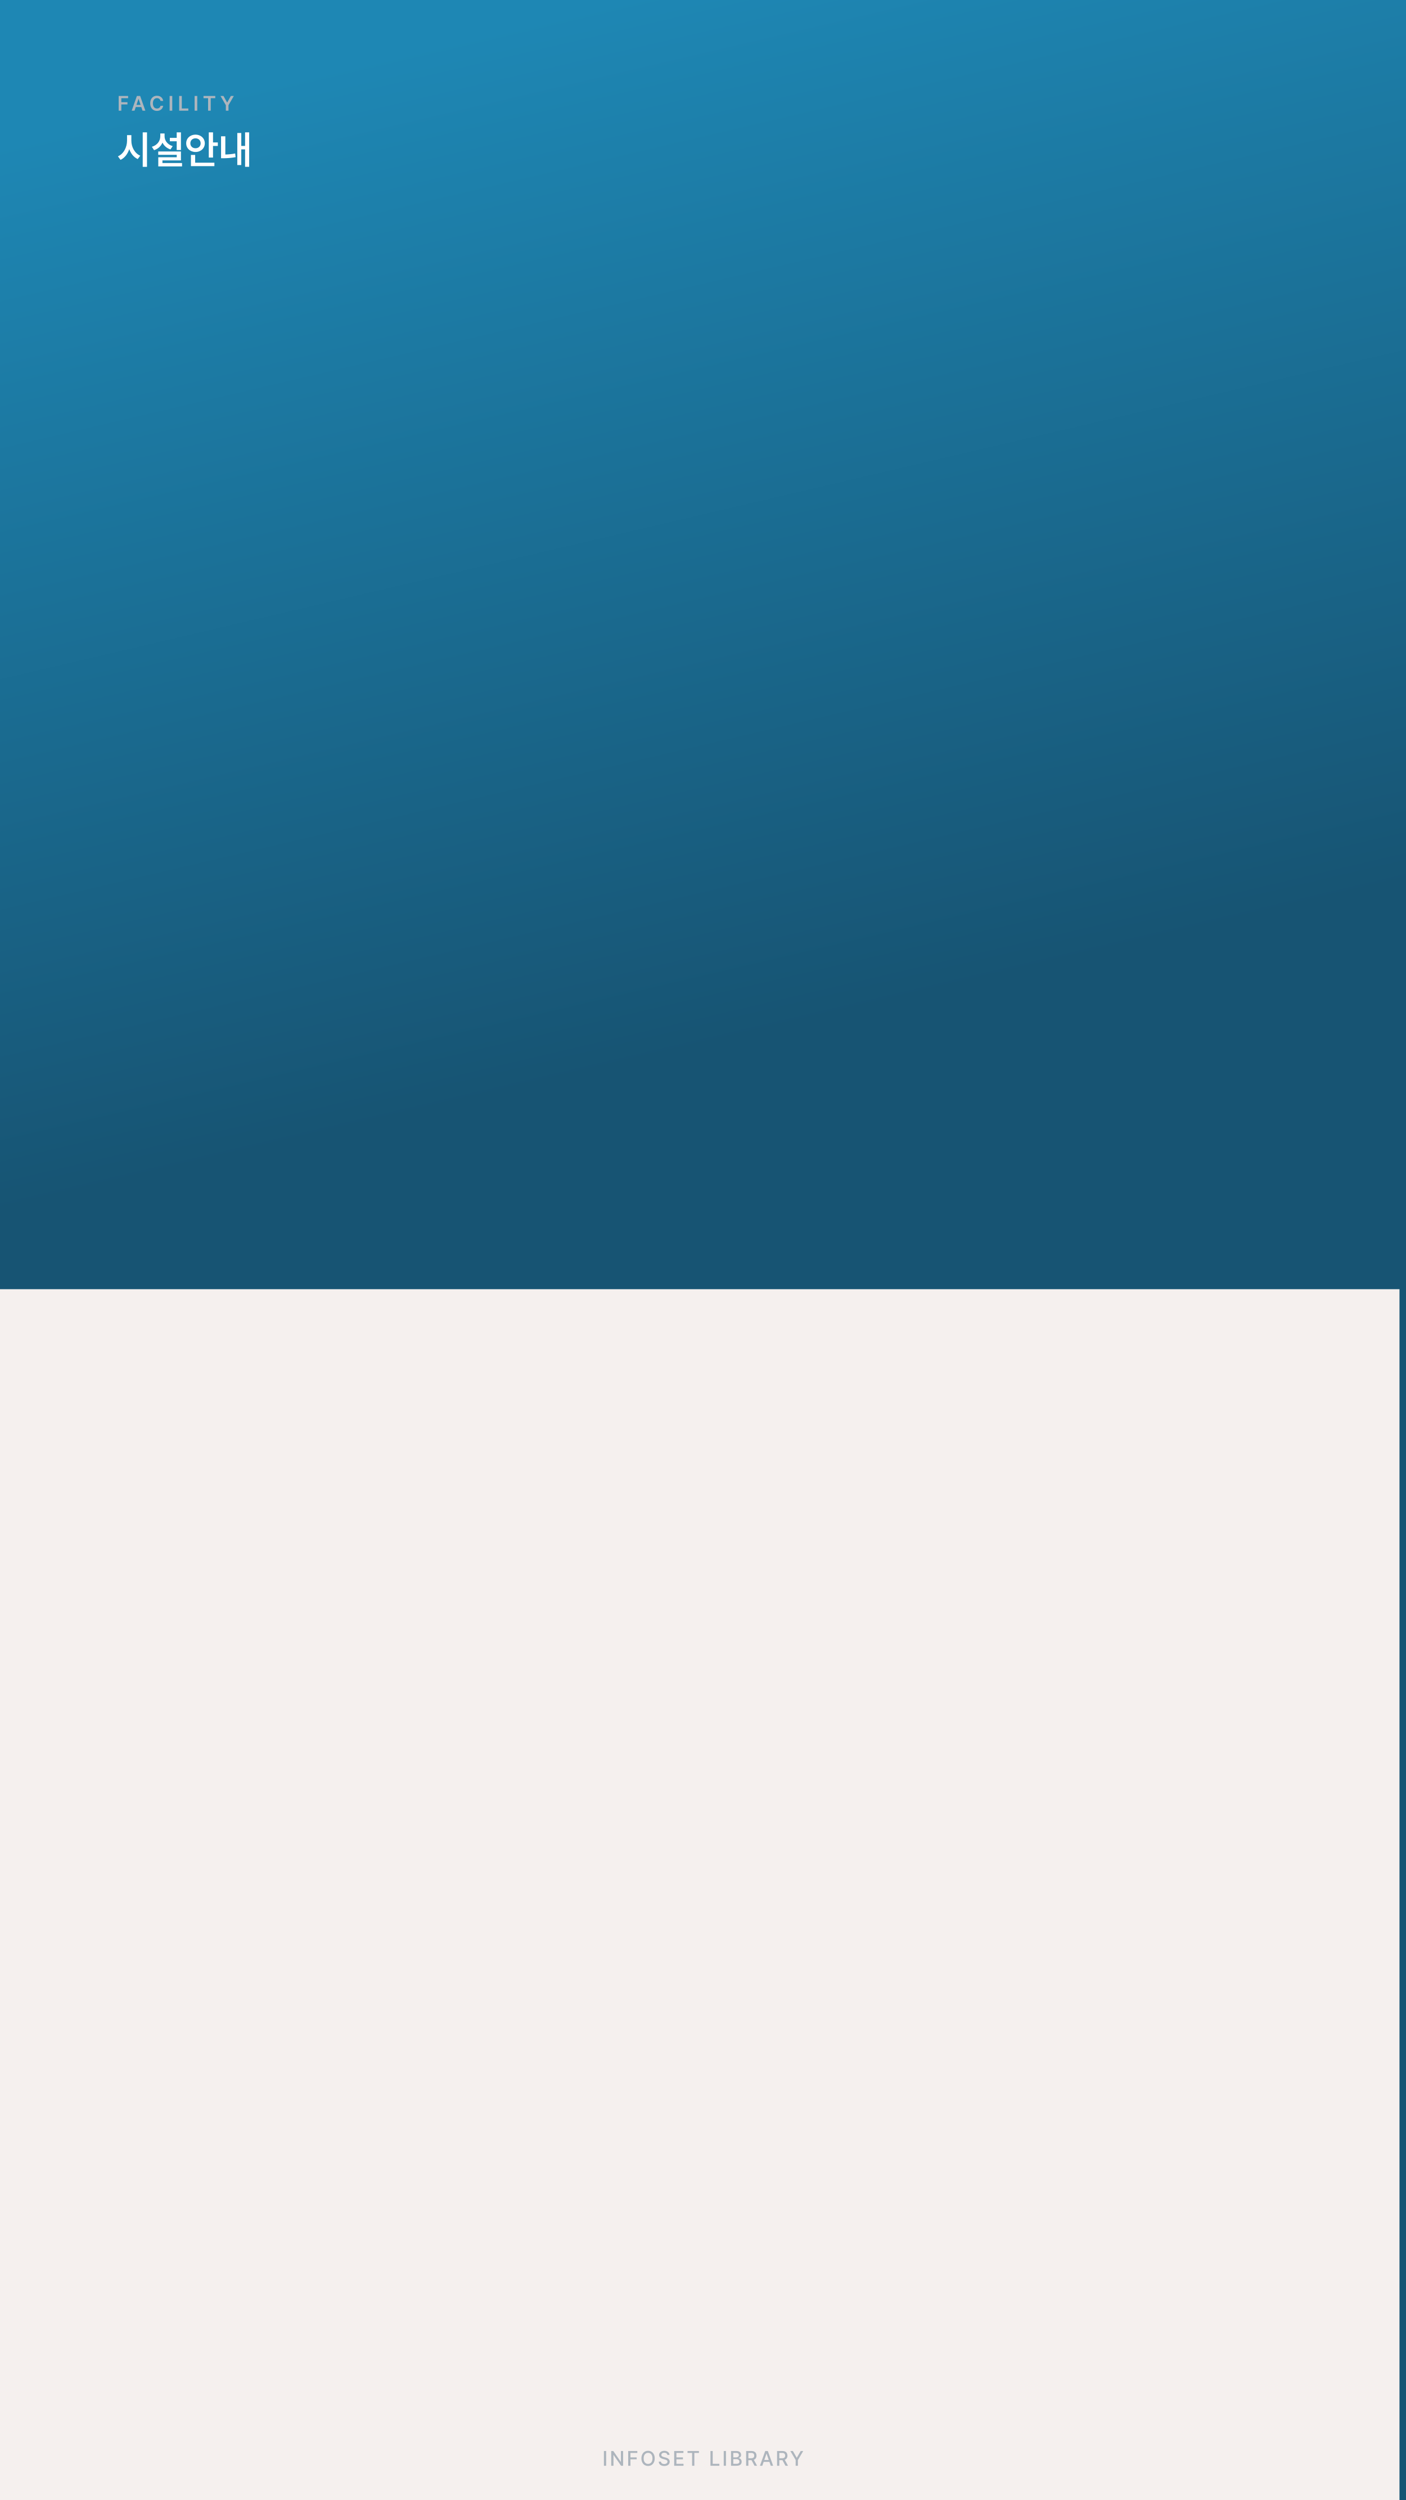 <svg width="2160" height="3840" viewBox="0 0 2160 3840" fill="none" xmlns="http://www.w3.org/2000/svg">
<g clip-path="url(#clip0_5346_14326)">
<g filter="url(#filter0_b_5346_14326)">
<path d="M0 0H2160V3840H0V0Z" fill="url(#paint0_linear_5346_14326)"/>
</g>
<g filter="url(#filter1_d_5346_14326)">
<path d="M2160 1980L0 1980L0 3840L2160 3840L2160 1980Z" fill="#F5F0EE"/>
</g>
<path d="M182.319 147.375H196.819V150.781H186.381V156.969H195.819V160.375H186.381V170H182.319V147.375ZM202.344 170L210.312 147.375H215.312L223.312 170H218.969L217.078 164.406H208.562L206.687 170H202.344ZM215.984 161.125L212.906 152H212.719L209.656 161.125H215.984ZM246.587 155C246.431 154.115 246.098 153.349 245.587 152.703C245.087 152.057 244.457 151.568 243.697 151.234C242.936 150.891 242.098 150.719 241.181 150.719C239.942 150.719 238.843 151.031 237.884 151.656C236.936 152.271 236.197 153.177 235.666 154.375C235.134 155.573 234.869 157.01 234.869 158.688C234.869 160.385 235.134 161.833 235.666 163.031C236.197 164.219 236.936 165.12 237.884 165.734C238.843 166.349 239.942 166.656 241.181 166.656C242.077 166.656 242.9 166.495 243.65 166.172C244.41 165.839 245.046 165.359 245.556 164.734C246.067 164.109 246.41 163.365 246.587 162.5H250.681C250.473 163.958 249.947 165.281 249.103 166.469C248.259 167.656 247.15 168.594 245.775 169.281C244.41 169.969 242.858 170.312 241.119 170.312C239.119 170.312 237.332 169.849 235.759 168.922C234.197 167.984 232.973 166.641 232.087 164.891C231.212 163.13 230.775 161.062 230.775 158.688C230.775 156.302 231.218 154.234 232.103 152.484C232.999 150.734 234.228 149.396 235.791 148.469C237.364 147.531 239.14 147.062 241.119 147.062C242.785 147.062 244.301 147.38 245.666 148.016C247.03 148.641 248.15 149.552 249.025 150.75C249.9 151.938 250.452 153.354 250.681 155H246.587ZM264.644 170H260.581V147.375H264.644V170ZM275.262 147.375H279.325V166.562H289.325V170H275.262V147.375ZM303.037 170H298.975V147.375H303.037V170ZM312.656 147.375H330.688V150.781H323.719V170H319.656V150.781H312.656V147.375ZM343.306 147.375L348.869 157.375H349.087L354.65 147.375H359.244L351.025 161.531V170H346.962V161.531L338.712 147.375H343.306Z" fill="#ADB5BD"/>
<path d="M201.797 215.961C201.738 225.688 206.865 235.414 215.449 239.105L211.582 244.32C205.488 241.508 201.035 235.912 198.574 228.998C196.143 236.439 191.572 242.533 185.156 245.551L181.172 240.102C189.99 236.293 195.146 226.186 195.176 215.961V207.523H201.797V215.961ZM219.258 256.273V203.246H225.82V256.273H219.258ZM277.969 203.246V230.375H271.465V216.957H260.918V211.742H271.465V203.246H277.969ZM233.32 225.453C241.846 222.875 246.27 216.342 246.27 209.223V205.004H252.832V209.223C252.803 215.756 257.08 221.938 265.312 224.457L261.855 229.496C256.113 227.592 251.953 223.842 249.609 219.037C247.324 224.398 242.959 228.617 236.719 230.668L233.32 225.453ZM243.105 237.758V232.66H277.969V246.371H249.551V250.414H279.668V255.57H243.164V241.508H271.523V237.758H243.105ZM327.246 203.246V218.773H334.629V224.164H327.246V241.977H320.742V203.246H327.246ZM286.055 220.121C286.025 212.299 292.295 206.791 300.352 206.762C308.408 206.791 314.59 212.299 314.648 220.121C314.59 227.826 308.408 233.422 300.352 233.422C292.295 233.422 286.025 227.826 286.055 220.121ZM292.441 220.121C292.412 224.691 295.928 227.709 300.352 227.68C304.834 227.709 308.232 224.691 308.262 220.121C308.232 215.434 304.834 212.445 300.352 212.445C295.928 212.445 292.412 215.434 292.441 220.121ZM293.32 255.16V237.934H299.824V249.887H329.355V255.16H293.32ZM382.793 203.246V256.215H376.523V229.438H370.664V253.52H364.57V204.242H370.664V224.105H376.523V203.246H382.793ZM339.609 243.031V209.34H346.172V237.289C350.742 237.201 355.723 236.791 361.289 235.707L361.934 241.391C354.785 242.65 348.721 243.031 343.125 243.031H339.609Z" fill="white"/>
<path d="M931.209 3787H927.772V3764.38H931.209V3787ZM957.253 3787H954.097L942.628 3770.47H942.441V3787H939.003V3764.38H942.191L953.659 3780.94H953.878V3764.38H957.253V3787ZM965.078 3764.38H979.109V3767.34H968.516V3774.19H978.109V3777.12H968.516V3787H965.078V3764.38ZM1005.81 3775.69C1005.81 3778.05 1005.37 3780.11 1004.5 3781.88C1003.62 3783.62 1002.41 3784.97 1000.86 3785.91C999.315 3786.84 997.57 3787.31 995.622 3787.31C993.653 3787.31 991.893 3786.84 990.341 3785.91C988.799 3784.96 987.591 3783.61 986.716 3781.86C985.841 3780.1 985.403 3778.04 985.403 3775.69C985.403 3773.32 985.841 3771.27 986.716 3769.52C987.591 3767.76 988.799 3766.41 990.341 3765.47C991.893 3764.53 993.653 3764.06 995.622 3764.06C997.57 3764.06 999.315 3764.53 1000.86 3765.47C1002.41 3766.41 1003.62 3767.76 1004.5 3769.52C1005.37 3771.27 1005.81 3773.32 1005.81 3775.69ZM988.809 3775.69C988.809 3777.48 989.101 3779.02 989.684 3780.3C990.278 3781.57 991.085 3782.53 992.106 3783.19C993.137 3783.84 994.309 3784.17 995.622 3784.16C996.924 3784.17 998.085 3783.84 999.106 3783.19C1000.14 3782.53 1000.94 3781.57 1001.53 3780.3C1002.11 3779.02 1002.4 3777.48 1002.4 3775.69C1002.4 3773.9 1002.11 3772.36 1001.53 3771.09C1000.94 3769.81 1000.14 3768.84 999.106 3768.19C998.085 3767.53 996.924 3767.21 995.622 3767.22C994.309 3767.21 993.137 3767.53 992.106 3768.19C991.085 3768.84 990.278 3769.81 989.684 3771.09C989.101 3772.36 988.809 3773.9 988.809 3775.69ZM1025.2 3770.34C1025.09 3769.3 1024.62 3768.49 1023.77 3767.91C1022.93 3767.32 1021.85 3767.03 1020.54 3767.03C1019.63 3767.03 1018.84 3767.18 1018.15 3767.47C1017.47 3767.75 1016.95 3768.15 1016.57 3768.66C1016.2 3769.17 1016.01 3769.74 1016.01 3770.38C1016.01 3771.33 1016.41 3772.07 1017.2 3772.59C1017.99 3773.11 1018.97 3773.51 1020.13 3773.78L1022.32 3774.38C1026.67 3775.43 1028.84 3777.55 1028.85 3780.75C1028.84 3782.03 1028.5 3783.17 1027.84 3784.17C1027.18 3785.17 1026.22 3785.96 1024.95 3786.53C1023.69 3787.09 1022.19 3787.38 1020.45 3787.38C1018.77 3787.38 1017.31 3787.11 1016.06 3786.58C1014.82 3786.04 1013.84 3785.27 1013.13 3784.27C1012.44 3783.27 1012.05 3782.08 1011.98 3780.72H1015.42C1015.51 3781.91 1016.02 3782.81 1016.95 3783.44C1017.88 3784.05 1019.05 3784.36 1020.45 3784.38C1021.41 3784.38 1022.26 3784.22 1023.01 3783.92C1023.77 3783.61 1024.36 3783.18 1024.79 3782.62C1025.23 3782.06 1025.45 3781.42 1025.45 3780.69C1025.45 3780.06 1025.26 3779.54 1024.9 3779.11C1024.54 3778.68 1024.05 3778.33 1023.43 3778.06C1022.83 3777.78 1022.07 3777.52 1021.17 3777.28L1018.48 3776.56C1016.58 3776.04 1015.12 3775.29 1014.1 3774.31C1013.09 3773.33 1012.58 3772.08 1012.57 3770.56C1012.57 3769.28 1012.92 3768.15 1013.62 3767.17C1014.33 3766.18 1015.29 3765.42 1016.51 3764.88C1017.74 3764.33 1019.11 3764.06 1020.63 3764.06C1022.14 3764.06 1023.49 3764.33 1024.68 3764.88C1025.87 3765.41 1026.8 3766.15 1027.48 3767.11C1028.16 3768.06 1028.51 3769.14 1028.54 3770.34H1025.2ZM1035.74 3764.38H1049.93V3767.34H1039.18V3774.19H1049.18V3777.12H1039.18V3784.03H1050.05V3787H1035.74V3764.38ZM1056.22 3764.38H1073.75V3767.34H1066.72V3787H1063.28V3767.34H1056.22V3764.38ZM1091.47 3764.38H1094.9V3784.03H1105.12V3787H1091.47V3764.38ZM1115.29 3787H1111.85V3764.38H1115.29V3787ZM1123.08 3764.38H1131.37C1132.93 3764.38 1134.25 3764.63 1135.32 3765.14C1136.39 3765.65 1137.19 3766.35 1137.72 3767.25C1138.26 3768.15 1138.52 3769.17 1138.52 3770.31C1138.52 3771.64 1138.17 3772.69 1137.46 3773.48C1136.76 3774.27 1135.84 3774.8 1134.71 3775.09V3775.31C1135.49 3775.35 1136.24 3775.6 1136.96 3776.06C1137.68 3776.52 1138.26 3777.17 1138.71 3778C1139.17 3778.82 1139.4 3779.79 1139.4 3780.91C1139.4 3782.09 1139.12 3783.15 1138.57 3784.06C1138.02 3784.98 1137.17 3785.7 1136.02 3786.22C1134.88 3786.74 1133.45 3787 1131.74 3787H1123.08V3764.38ZM1131.43 3784.06C1132.98 3784.05 1134.13 3783.75 1134.87 3783.16C1135.62 3782.55 1135.99 3781.75 1135.99 3780.75C1135.99 3780.02 1135.81 3779.36 1135.44 3778.77C1135.08 3778.17 1134.56 3777.7 1133.88 3777.36C1133.21 3777.02 1132.44 3776.84 1131.55 3776.84H1126.52V3784.06H1131.43ZM1131.08 3774.16C1131.84 3774.15 1132.53 3773.99 1133.15 3773.7C1133.77 3773.41 1134.26 3773 1134.62 3772.47C1134.97 3771.93 1135.15 3771.3 1135.15 3770.59C1135.15 3769.61 1134.8 3768.82 1134.12 3768.22C1133.44 3767.61 1132.45 3767.31 1131.15 3767.31H1126.52V3774.16H1131.08ZM1146.28 3764.38H1154.35C1156.06 3764.38 1157.5 3764.67 1158.67 3765.27C1159.85 3765.86 1160.73 3766.69 1161.32 3767.75C1161.9 3768.81 1162.19 3770.05 1162.19 3771.47C1162.19 3773.01 1161.84 3774.33 1161.14 3775.44C1160.45 3776.53 1159.42 3777.34 1158.07 3777.86L1163.07 3787H1159.16L1154.57 3778.47H1154.35H1149.72V3787H1146.28V3764.38ZM1154 3775.5C1155.63 3775.49 1156.82 3775.15 1157.58 3774.47C1158.34 3773.78 1158.72 3772.78 1158.72 3771.47C1158.72 3770.15 1158.34 3769.12 1157.57 3768.41C1156.81 3767.69 1155.62 3767.32 1154 3767.31H1149.72V3775.5H1154ZM1167.48 3787L1175.61 3764.38H1179.58L1187.73 3787H1184.08L1182.02 3781.03H1173.2L1171.14 3787H1167.48ZM1181.02 3778.16L1177.67 3768.5H1177.52L1174.19 3778.16H1181.02ZM1193.81 3764.38H1201.87C1203.58 3764.38 1205.02 3764.67 1206.2 3765.27C1207.38 3765.86 1208.26 3766.69 1208.84 3767.75C1209.42 3768.81 1209.72 3770.05 1209.72 3771.47C1209.72 3773.01 1209.37 3774.33 1208.67 3775.44C1207.97 3776.53 1206.94 3777.34 1205.59 3777.86L1210.59 3787H1206.68L1202.09 3778.47H1201.87H1197.25V3787H1193.81V3764.38ZM1201.53 3775.5C1203.15 3775.49 1204.35 3775.15 1205.11 3774.47C1205.87 3773.78 1206.25 3772.78 1206.25 3771.47C1206.25 3770.15 1205.86 3769.12 1205.09 3768.41C1204.33 3767.69 1203.14 3767.32 1201.53 3767.31H1197.25V3775.5H1201.53ZM1218.07 3764.38L1223.95 3774.62H1224.2L1230.1 3764.38H1234.01L1225.79 3778.12V3787H1222.35V3778.12L1214.17 3764.38H1218.07Z" fill="#ADB5BD"/>
</g>
<defs>
<filter id="filter0_b_5346_14326" x="-10" y="-10" width="2180" height="3860" filterUnits="userSpaceOnUse" color-interpolation-filters="sRGB">
<feFlood flood-opacity="0" result="BackgroundImageFix"/>
<feGaussianBlur in="BackgroundImageFix" stdDeviation="5"/>
<feComposite in2="SourceAlpha" operator="in" result="effect1_backgroundBlur_5346_14326"/>
<feBlend mode="normal" in="SourceGraphic" in2="effect1_backgroundBlur_5346_14326" result="shape"/>
</filter>
<filter id="filter1_d_5346_14326" x="-60" y="1930" width="2260" height="1960" filterUnits="userSpaceOnUse" color-interpolation-filters="sRGB">
<feFlood flood-opacity="0" result="BackgroundImageFix"/>
<feColorMatrix in="SourceAlpha" type="matrix" values="0 0 0 0 0 0 0 0 0 0 0 0 0 0 0 0 0 0 127 0" result="hardAlpha"/>
<feOffset dx="-10"/>
<feGaussianBlur stdDeviation="25"/>
<feComposite in2="hardAlpha" operator="out"/>
<feColorMatrix type="matrix" values="0 0 0 0 0 0 0 0 0 0 0 0 0 0 0 0 0 0 0.2 0"/>
<feBlend mode="multiply" in2="BackgroundImageFix" result="effect1_dropShadow_5346_14326"/>
<feBlend mode="normal" in="SourceGraphic" in2="effect1_dropShadow_5346_14326" result="shape"/>
</filter>
<linearGradient id="paint0_linear_5346_14326" x1="946" y1="-1.15293e-05" x2="1359" y2="1761.5" gradientUnits="userSpaceOnUse">
<stop stop-color="#1E87B4"/>
<stop offset="0.884" stop-color="#175473"/>
</linearGradient>
<clipPath id="clip0_5346_14326">
<rect width="2160" height="3840" fill="white"/>
</clipPath>
</defs>
</svg>
